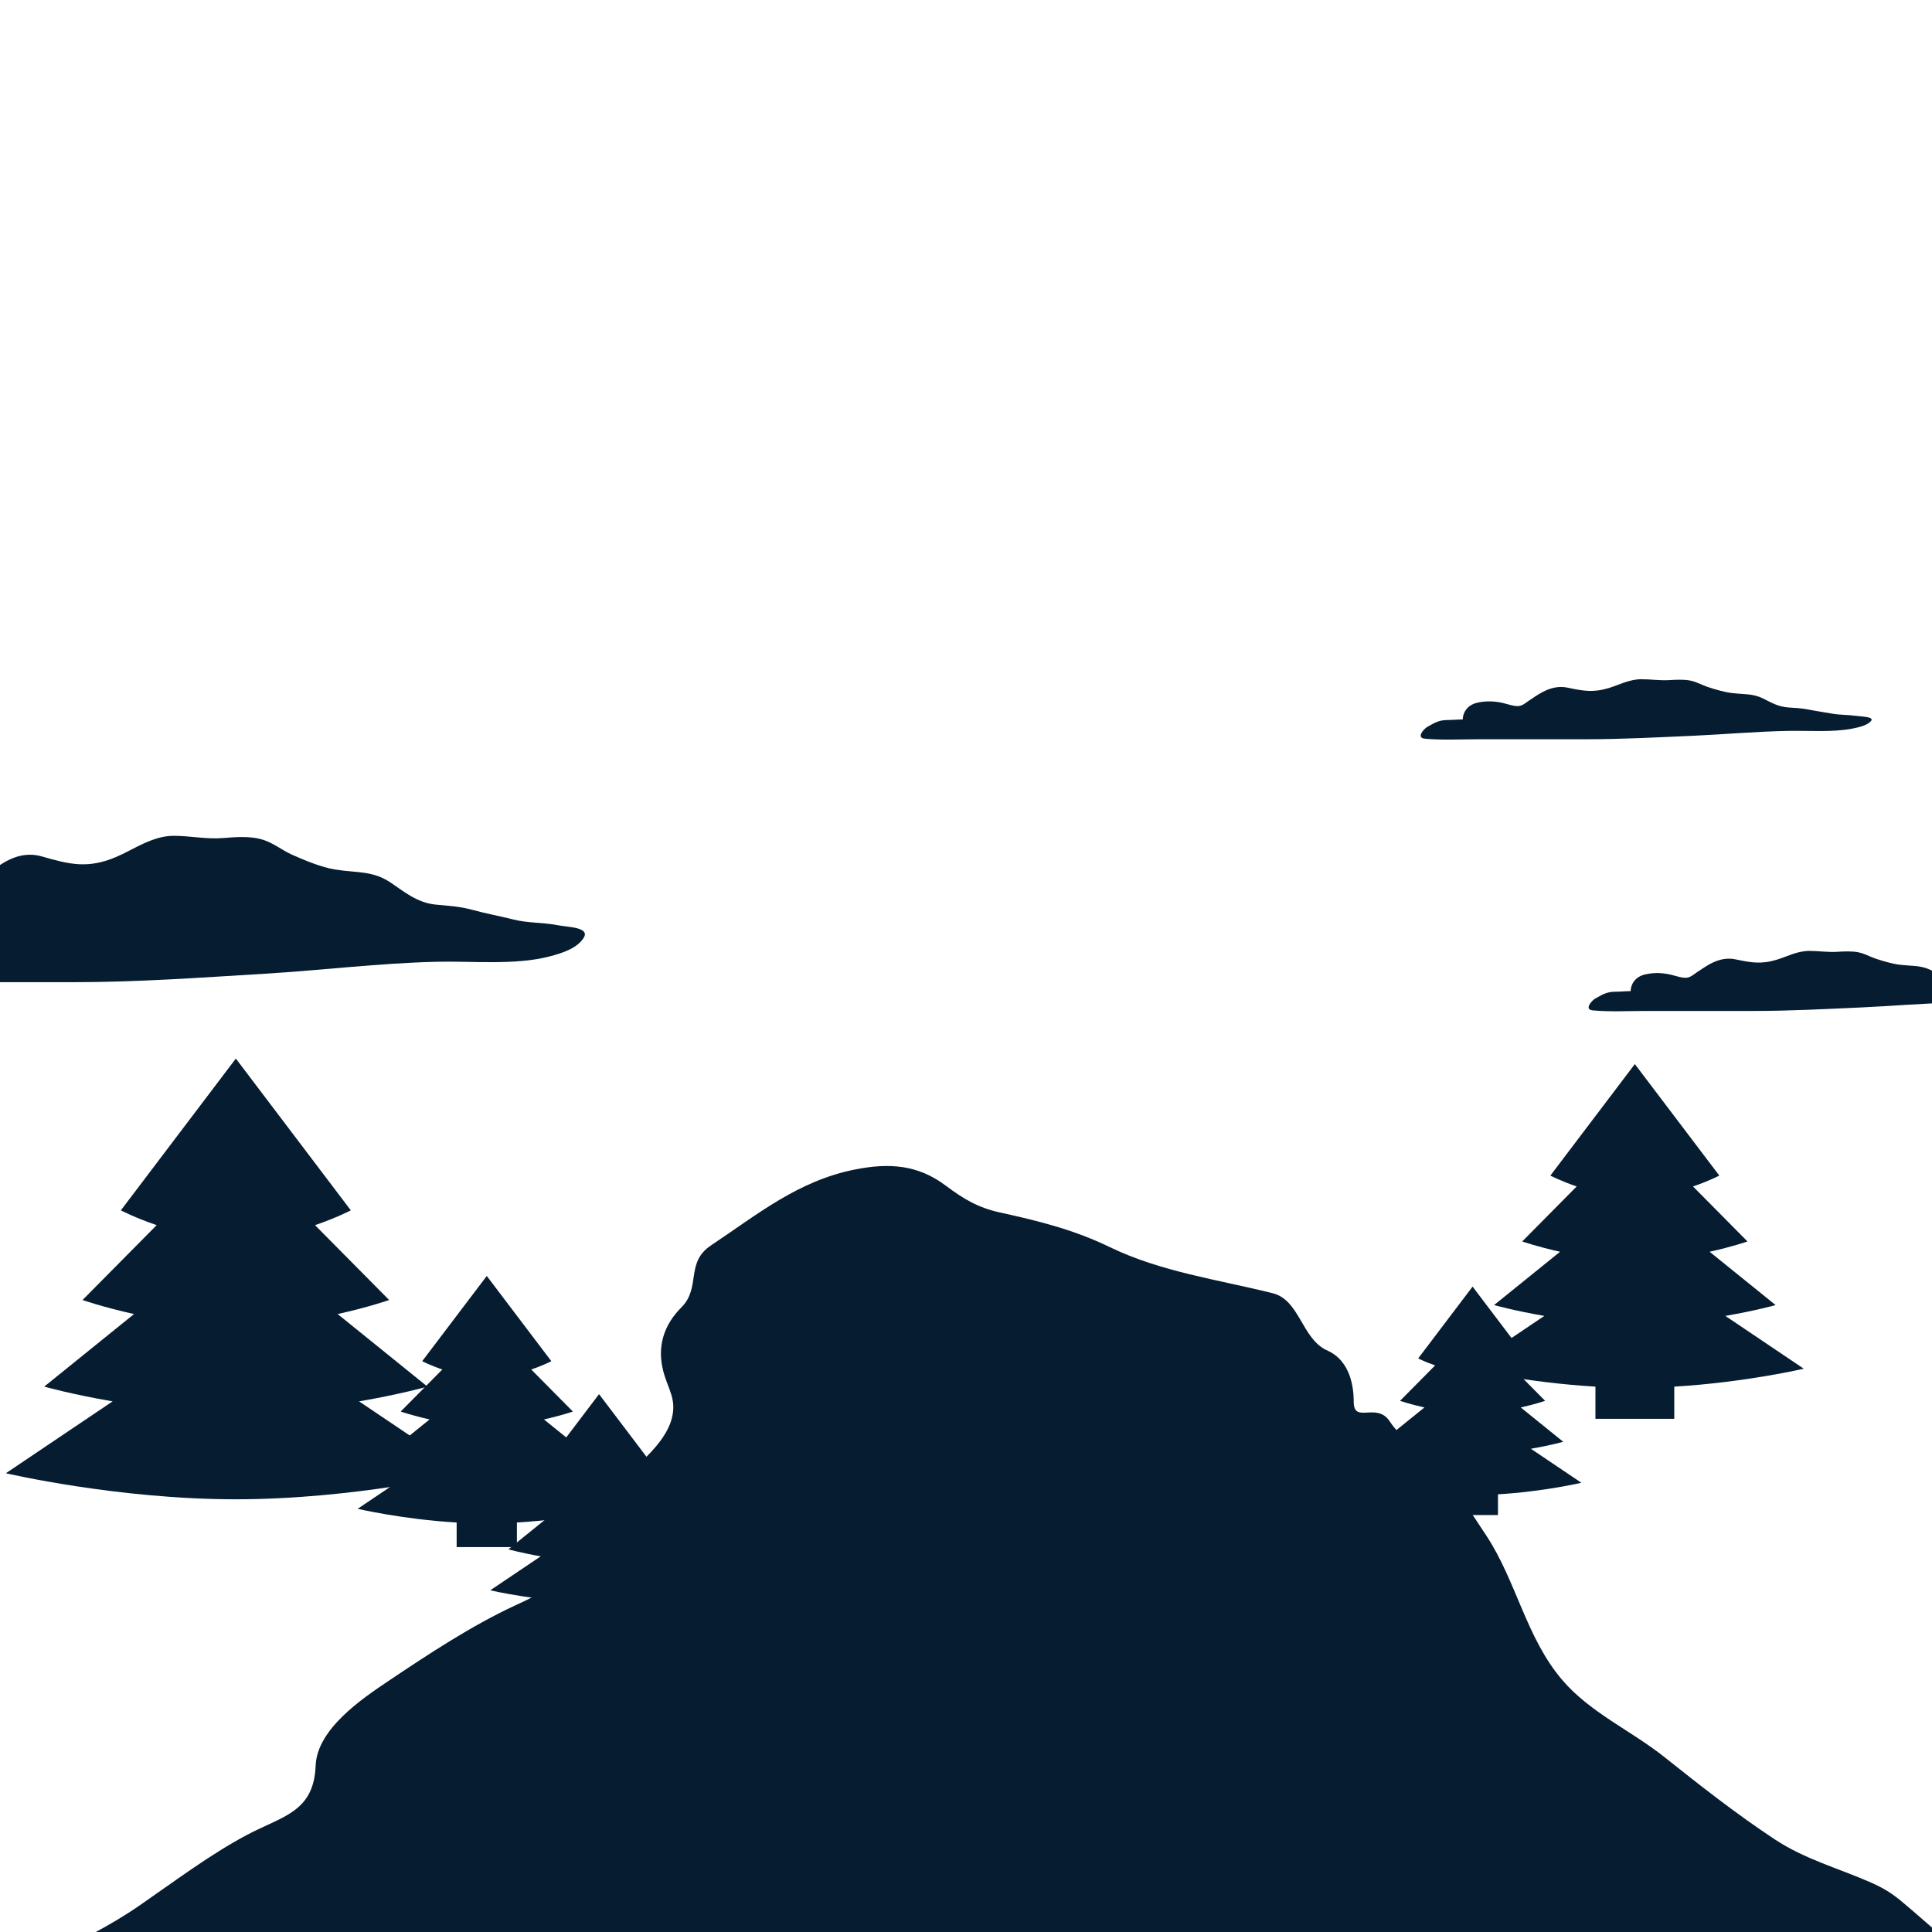 <svg width="1024" height="1024" viewBox="0 0 1024 1024" fill="none" xmlns="http://www.w3.org/2000/svg">
<g clip-path="url(#clip0_132_2096)">
<path d="M-170.371 1231.39C-170.955 1231.98 -171.708 1232.6 -172.257 1233.31C-173.827 1231.51 -172.586 1242.85 -171.498 1246.65C-169.391 1254.03 -163.493 1258.1 -157.71 1263.3C-151.512 1268.88 -139.535 1273 -131.61 1275.44C-119.688 1279.11 -108.727 1283.62 -97.358 1288.62C-79.653 1296.41 -60.33 1298.65 -41.341 1301.63C-5.903 1307.18 29.965 1307.54 65.491 1312.73C149.949 1325.07 233.167 1339.31 318.348 1345.68C359.937 1348.79 402.426 1347.93 444.083 1346.46C494.634 1344.68 545.116 1345.99 595.659 1343.42C640.97 1341.13 685.278 1337.77 730.325 1332.5C768.158 1328.07 806.098 1326.47 844.181 1327.04C905.467 1327.95 966.277 1333.1 1027.67 1331.28C1080.87 1329.71 1134.9 1325.11 1187.57 1317.24C1226.12 1311.47 1265.08 1305.58 1303.42 1298.51C1320.07 1295.44 1333.15 1289.73 1348.51 1283.25C1359.03 1278.8 1349.57 1274.15 1345.04 1267.03C1339.46 1258.27 1333.74 1249.73 1327.87 1241.19C1320.95 1231.12 1312.3 1223.61 1302.72 1216.04C1280.96 1198.84 1258.68 1183.84 1234.13 1170.86C1209.27 1157.72 1181.71 1147.27 1158.43 1131.5C1146.13 1123.16 1134.07 1112.56 1120.97 1105.66C1109.84 1099.79 1099.21 1094.18 1090.1 1085.36C1079.56 1075.16 1070.83 1063.29 1060.1 1053.45C1044.6 1039.25 1028.58 1025.59 1012.67 1011.83C1004.71 1004.96 1000.76 1001.77 991.247 997.61C974.137 990.125 956.575 985.396 940.78 974.978C920.492 961.596 901.156 946.411 882.161 931.274C864.47 917.177 842.732 907.744 827.878 890.259C808.821 867.824 803.781 838.268 787.817 813.95L787.072 812.816C778.77 800.165 770.625 787.755 760.242 776.663C752.801 768.715 742.585 762.473 736.569 753.337C729.682 742.88 717.5 754.888 717.5 743C717.5 731.328 713.721 720.319 703.5 715.79C689.925 709.776 688.997 689.048 674.568 685.441C645.529 678.181 615.459 674.177 588.202 660.987C569.003 651.697 550.558 647.161 529.843 642.604C518.294 640.063 510.569 635.389 501.228 628.383C486.397 617.26 471.192 616.249 453.015 619.885C422.913 625.905 401.505 643.646 376.793 660.12C363.134 669.226 371.647 682.436 361.185 692.898C351.79 702.292 348.16 713.769 351.56 726.803C354.03 736.273 358.755 741.477 356.069 751.777C351.738 768.379 329.569 782.992 317.828 793.399C307.33 802.704 305.368 811.874 301.873 824.876C297.859 839.808 286.43 844.694 273.084 850.89C249.938 861.637 227.268 876.606 206.141 890.779C191.688 900.474 168.071 916.411 167.293 935.87C166.306 960.541 149.726 962.547 130.873 972.55C111.27 982.952 92.276 997.312 73.989 1009.92C57.929 1021 41.268 1029.21 23.608 1037.41C0.457 1048.16 -13.266 1068.29 -30.762 1086.14C-50.298 1106.08 -71.063 1123.93 -91.808 1142.42C-102.29 1151.76 -115.321 1161.72 -122.678 1173.99C-130.629 1187.24 -143.654 1198.88 -153.201 1211.1C-158.766 1218.22 -163.964 1224.98 -170.371 1231.39Z" fill="#061C31"/>
<path d="M-63.388 473.34C-73.546 476.473 -77.192 487.274 -77.192 494.975C-82.276 494.975 -87.292 495.751 -92.1 495.751C-100.602 495.751 -105.344 500.647 -110.566 504.457C-113.849 506.852 -121.765 518.725 -113.02 519.842C-96.814 521.912 -78.831 520.575 -62.345 520.575H39.189C73.302 520.575 106.485 518.132 140.354 516.093C170.625 514.27 200.938 510.482 231.335 509.758C250.444 509.303 272.892 511.682 291.151 506.956C298.541 505.044 305.78 502.541 309.249 497.259C313.116 491.375 301.078 491.453 295.2 490.321C287.588 488.855 279.791 489.286 272.256 487.39C264.924 485.545 257.414 484.183 250.108 482.175C243.745 480.426 237.69 480.09 230.967 479.46C221.062 478.533 213.964 472.415 207.102 467.824C197.431 461.353 189.488 462.756 177.532 460.842C170.165 459.663 161.121 455.837 154.771 452.999C149.035 450.434 144.641 446.451 138.145 444.724C132.124 443.123 124.692 443.642 118.452 444.164C109.308 444.928 101.052 443 92.011 443C80.705 443 70.722 450.334 61.581 454.205C46.719 460.5 37.205 458.271 22.256 453.947C6.169 449.293 -6.297 463.494 -14.554 470.712C-17.189 473.016 -20.963 478.303 -26.149 477.736C-29.52 477.368 -33.159 475.949 -36.087 474.806C-44.754 471.424 -53.91 470.417 -63.388 473.34Z" fill="#061C31"/>
<path d="M872.008 516.447C866.322 517.733 864.282 522.164 864.282 525.323C861.436 525.323 858.628 525.641 855.937 525.641C851.179 525.641 848.524 527.65 845.601 529.213C843.764 530.196 839.333 535.067 844.228 535.525C853.299 536.374 863.364 535.826 872.591 535.826H929.422C948.516 535.826 967.089 534.824 986.046 533.987C1002.99 533.239 1019.96 531.685 1036.97 531.388C1047.67 531.201 1060.23 532.177 1070.45 530.238C1074.59 529.454 1078.64 528.427 1080.58 526.26C1082.74 523.846 1076.01 523.878 1072.72 523.414C1068.46 522.812 1064.09 522.989 1059.87 522.211C1055.77 521.454 1051.57 520.896 1047.48 520.072C1043.92 519.354 1040.53 519.216 1036.76 518.958C1031.22 518.577 1027.25 516.068 1023.41 514.184C1017.99 511.53 1013.55 512.105 1006.86 511.32C1002.73 510.836 997.669 509.266 994.115 508.102C990.905 507.05 988.446 505.416 984.81 504.707C981.439 504.051 977.279 504.263 973.787 504.477C968.669 504.791 964.048 504 958.987 504C952.659 504 947.072 507.009 941.955 508.597C933.636 511.18 928.312 510.265 919.944 508.491C910.94 506.582 903.962 512.408 899.341 515.369C897.866 516.314 895.754 518.483 892.851 518.251C890.964 518.1 888.927 517.517 887.288 517.049C882.438 515.661 877.313 515.248 872.008 516.447Z" fill="#061C31"/>
<path d="M783.008 372.447C777.322 373.733 775.282 378.164 775.282 381.323C772.436 381.323 769.628 381.641 766.937 381.641C762.179 381.641 759.524 383.65 756.601 385.213C754.764 386.196 750.333 391.067 755.228 391.525C764.299 392.374 774.364 391.826 783.591 391.826H840.422C859.516 391.826 878.089 390.824 897.046 389.987C913.989 389.239 930.956 387.685 947.97 387.388C958.666 387.201 971.23 388.177 981.45 386.238C985.586 385.454 989.638 384.427 991.58 382.26C993.744 379.846 987.006 379.878 983.716 379.414C979.456 378.812 975.091 378.989 970.874 378.211C966.77 377.454 962.566 376.896 958.478 376.072C954.916 375.354 951.527 375.216 947.764 374.958C942.22 374.577 938.247 372.068 934.406 370.184C928.993 367.53 924.547 368.105 917.855 367.32C913.732 366.836 908.669 365.266 905.115 364.102C901.905 363.05 899.446 361.416 895.81 360.707C892.439 360.051 888.279 360.263 884.787 360.477C879.669 360.791 875.048 360 869.987 360C863.659 360 858.072 363.009 852.955 364.597C844.636 367.18 839.312 366.265 830.944 364.491C821.94 362.582 814.962 368.408 810.341 371.369C808.866 372.314 806.754 374.483 803.851 374.251C801.964 374.1 799.927 373.517 798.288 373.049C793.438 371.661 788.313 371.248 783.008 372.447Z" fill="#061C31"/>
<path fill-rule="evenodd" clip-rule="evenodd" d="M821.734 623.075L866.5 563.984L911.266 623.075C911.266 623.075 905.77 625.975 897.327 628.843L926.188 657.992C926.188 657.992 918.188 660.796 906.134 663.456L941.109 691.716C941.109 691.716 930.421 694.719 914.475 697.458L956.031 725.439C956.031 725.439 924.993 732.717 887.391 734.945V752H845.609V734.945C808.007 732.717 776.969 725.439 776.969 725.439L818.525 697.458C802.579 694.719 791.891 691.716 791.891 691.716L826.866 663.456C814.812 660.796 806.812 657.992 806.812 657.992L835.673 628.843C827.23 625.975 821.734 623.075 821.734 623.075Z" fill="#061C31"/>
<path fill-rule="evenodd" clip-rule="evenodd" d="M64.062 641.5L125 561.062L185.938 641.5C185.938 641.5 178.457 645.448 166.963 649.351L206.25 689.031C206.25 689.031 195.361 692.848 178.953 696.469L226.562 734.938C226.562 734.938 212.013 739.026 190.306 742.754L246.875 780.844C246.875 780.844 187.969 794.656 125 794.656C62.031 794.656 3.125 780.844 3.125 780.844L59.694 742.754C37.987 739.026 23.438 734.938 23.438 734.938L71.047 696.469C54.639 692.848 43.75 689.031 43.75 689.031L83.037 649.351C71.543 645.448 64.062 641.5 64.062 641.5Z" fill="#061C31"/>
<path fill-rule="evenodd" clip-rule="evenodd" d="M288.672 776.975L317.5 738.922L346.328 776.975C346.328 776.975 342.789 778.843 337.352 780.689L355.938 799.461C355.938 799.461 350.786 801.267 343.024 802.979L365.547 821.178C365.547 821.178 358.664 823.112 348.395 824.876L375.156 842.895C375.156 842.895 347.289 849.43 317.5 849.43C287.711 849.43 259.844 842.895 259.844 842.895L286.605 824.876C276.336 823.112 269.453 821.178 269.453 821.178L291.976 802.979C284.214 801.267 279.062 799.461 279.062 799.461L297.648 780.689C292.211 778.843 288.672 776.975 288.672 776.975Z" fill="#061C31"/>
<path fill-rule="evenodd" clip-rule="evenodd" d="M223.781 721.45L258 676.281L292.219 721.45C292.219 721.45 288.018 723.667 281.564 725.859L303.625 748.141C303.625 748.141 297.51 750.284 288.297 752.317L315.031 773.919C315.031 773.919 306.861 776.215 294.672 778.308L326.438 799.697C326.438 799.697 302.712 805.26 273.969 806.963V820H242.031V806.963C213.288 805.26 189.562 799.697 189.562 799.697L221.328 778.308C209.139 776.215 200.969 773.919 200.969 773.919L227.704 752.317C218.49 750.284 212.375 748.141 212.375 748.141L234.436 725.859C227.982 723.667 223.781 721.45 223.781 721.45Z" fill="#061C31"/>
<path fill-rule="evenodd" clip-rule="evenodd" d="M751.672 719.975L780.5 681.922L809.328 719.975C809.328 719.975 805.789 721.843 800.352 723.689L818.938 742.461C818.938 742.461 813.786 744.267 806.024 745.979L828.547 764.178C828.547 764.178 821.664 766.112 811.395 767.876L838.156 785.895C838.156 785.895 818.168 790.582 793.953 792.017V803H767.047V792.017C742.832 790.582 722.844 785.895 722.844 785.895L749.605 767.876C739.336 766.112 732.453 764.178 732.453 764.178L754.976 745.979C747.214 744.267 742.062 742.461 742.062 742.461L760.648 723.689C755.211 721.843 751.672 719.975 751.672 719.975Z" fill="#061C31"/>
</g>
<defs>
<clipPath id="clip0_132_2096">
<rect width="1024" height="1024" fill="white"/>
</clipPath>
</defs>
</svg>
